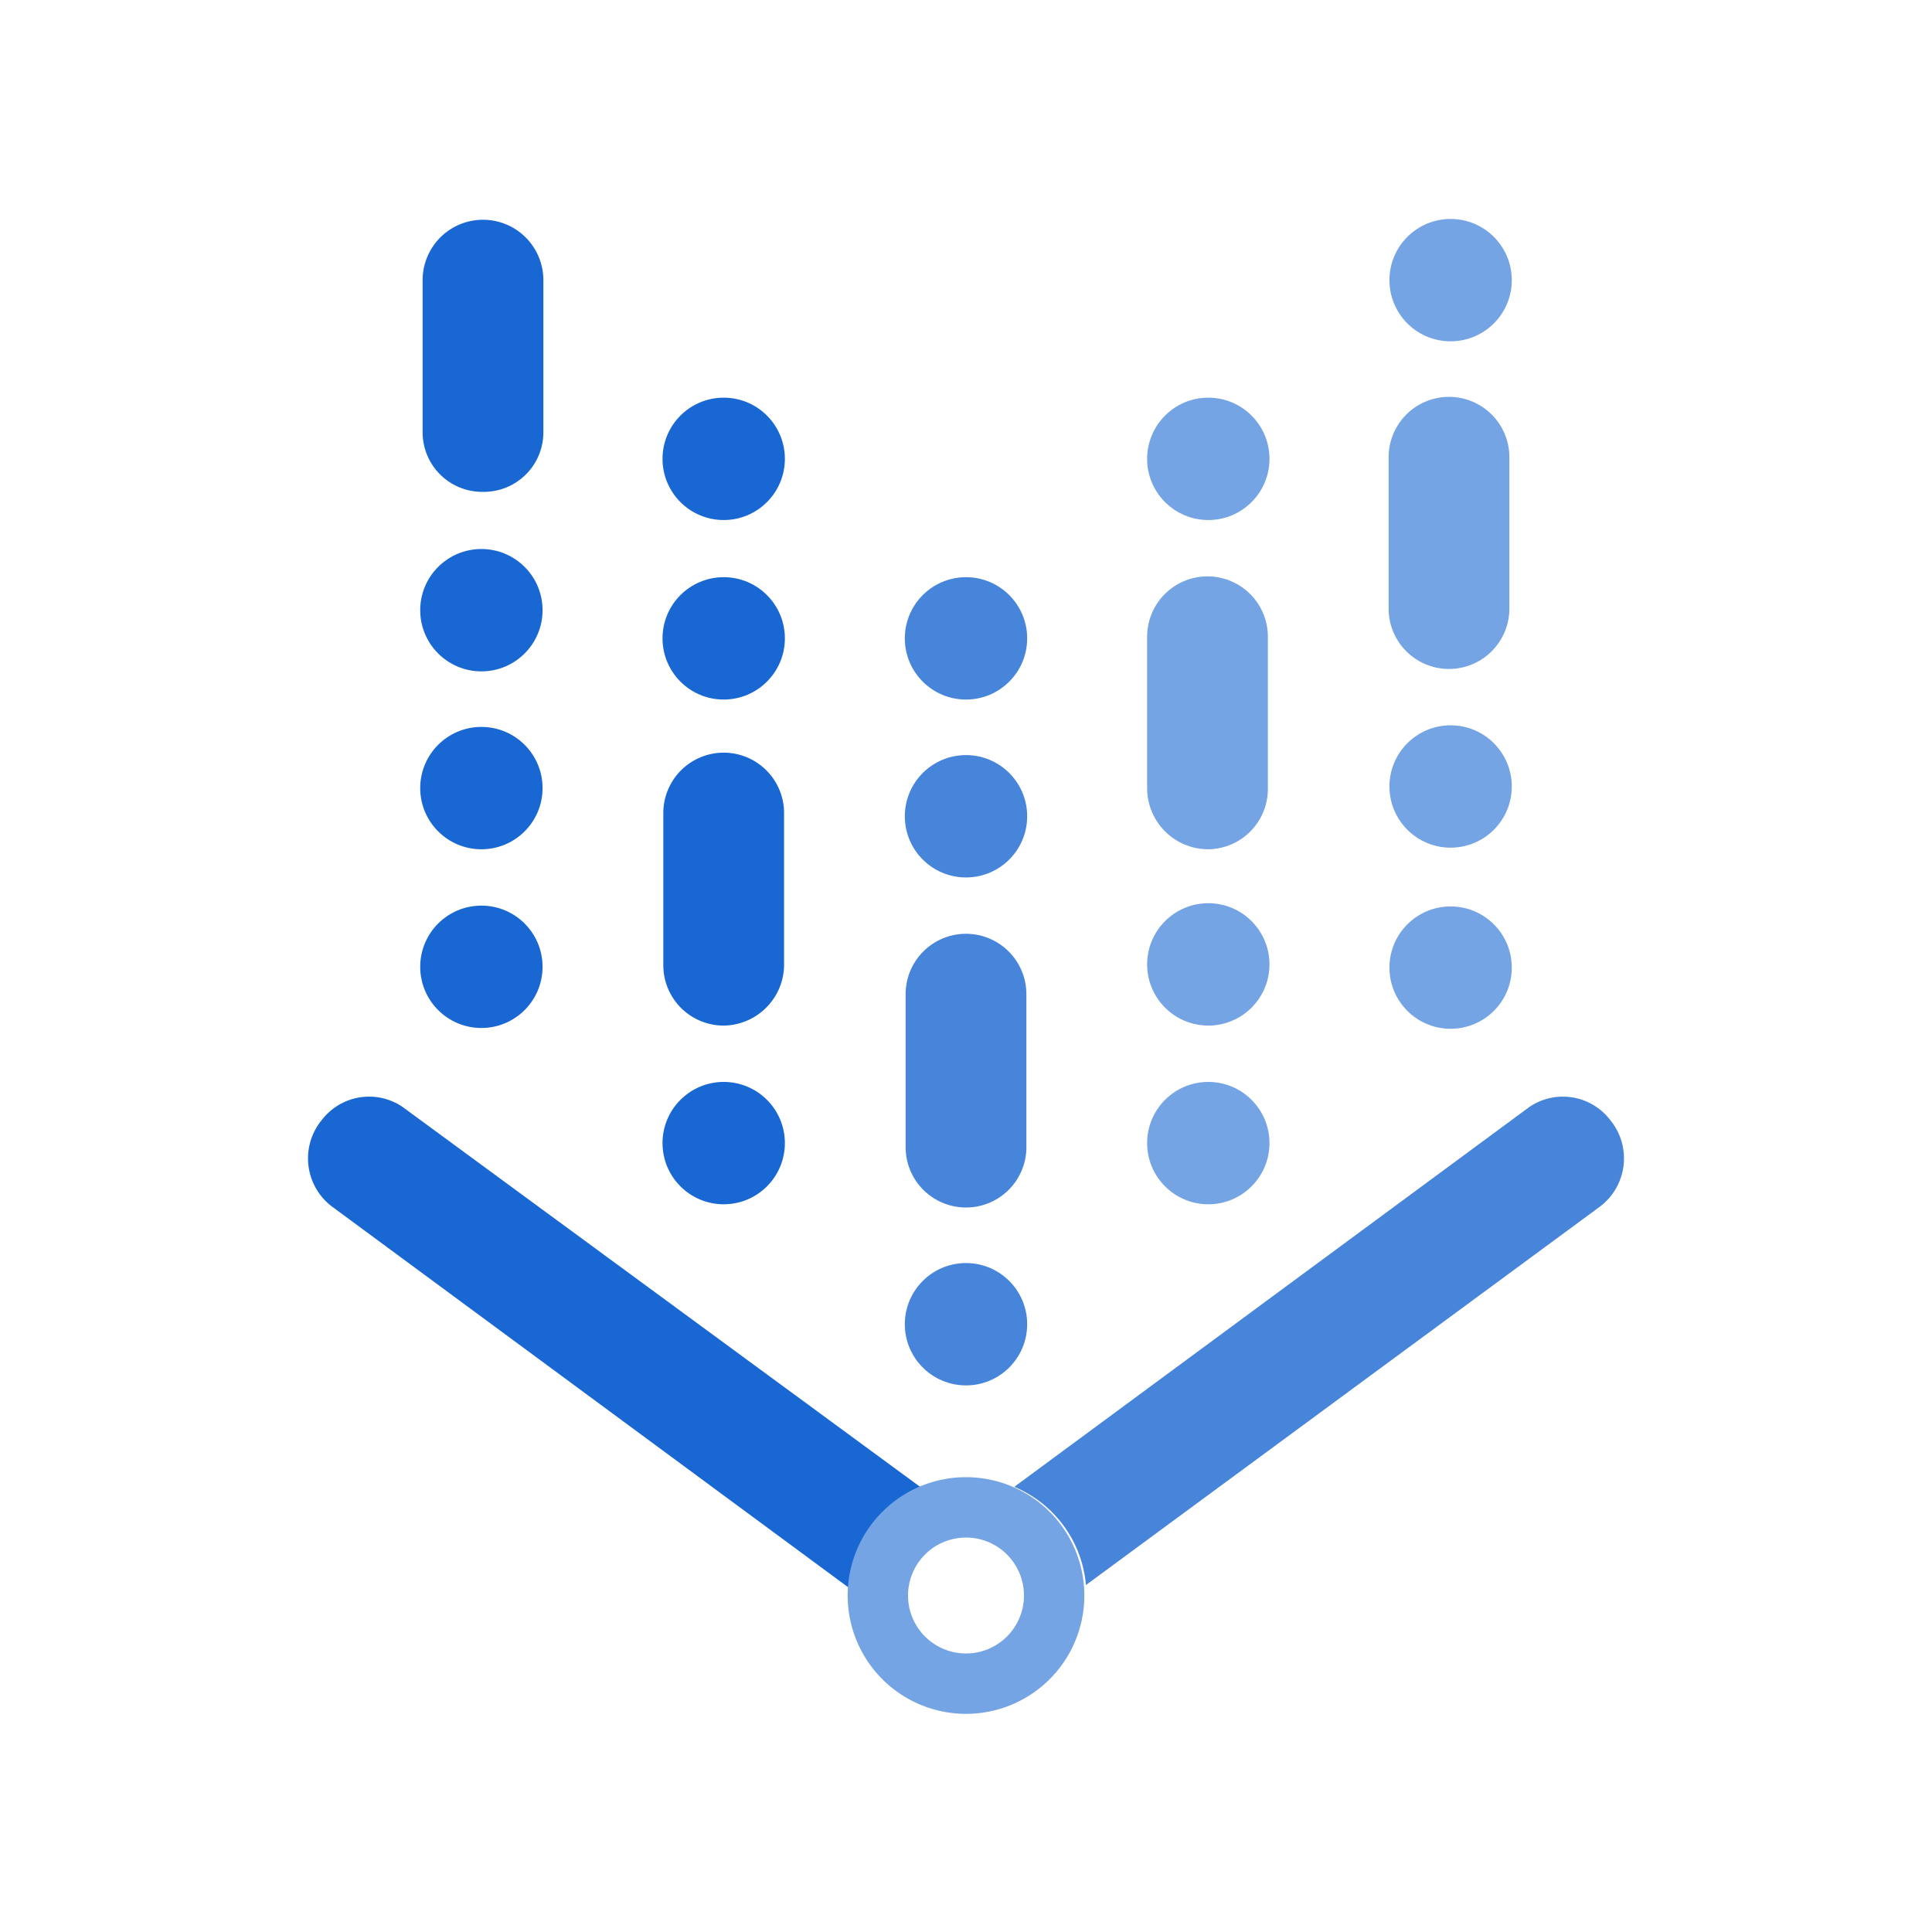 <svg data-icon-name="vertexSectionIcon" viewBox="0 0 24 24" width="24" height="24">
  <path d="M20 13.91a.74.74 0 00-1-.16l-6.4 4.72a1.46 1.46 0 01.89 1.22L19.86 15a.75.75 0 00.14-1.09z" fill="#4785db"></path>
  <path fill="#1967d2" d="M11.43 18.47L5 13.75a.74.74 0 00-1 .16.75.75 0 00.14 1.09l6.4 4.72a1.48 1.48 0 01.89-1.25z"></path>
  <path d="M12 18.35a1.47 1.47 0 101.47 1.47A1.47 1.47 0 0012 18.35zm0 2.19a.72.72 0 11.72-.72.72.72 0 01-.72.72z" fill="#75a4e4"></path>
  <path fill="#1967d2" d="M6 6.11a.74.74 0 01-.75-.75V3.48a.75.75 0 011.5 0v1.88a.74.74 0 01-.75.75z"></path>
  <circle cx="5.98" cy="12.01" r=".76" fill="#1967d2"></circle>
  <circle cx="5.98" cy="9.79" r=".76" fill="#1967d2"></circle>
  <circle cx="5.98" cy="7.58" r=".76" fill="#1967d2"></circle>
  <g fill="#75a4e4">
    <path d="M18 8.31a.75.75 0 01-.75-.75V5.68a.75.75 0 111.5 0v1.88a.75.75 0 01-.75.75z"></path>
    <circle cx="18.02" cy="12.02" r=".76"></circle>
    <circle cx="18.02" cy="9.77" r=".76"></circle>
    <circle cx="18.02" cy="3.48" r=".76"></circle>
  </g>
  <g fill="#4785db">
    <path d="M12 15a.75.75 0 01-.75-.76v-1.89a.75.75 0 011.5 0v1.88A.75.75 0 0112 15z"></path>
    <circle cx="12" cy="16.45" r=".76"></circle>
    <circle cx="12" cy="10.14" r=".76"></circle>
    <circle cx="12" cy="7.93" r=".76"></circle>
  </g>
  <g fill="#75a4e4">
    <path d="M15 10.55a.76.76 0 01-.75-.76V7.91a.75.75 0 011.5 0v1.88a.75.75 0 01-.75.76z"></path>
    <circle cx="15.01" cy="5.7" r=".76"></circle>
    <circle cx="15.01" cy="14.2" r=".76"></circle>
    <circle cx="15.01" cy="11.98" r=".76"></circle>
  </g>
  <circle cx="8.99" cy="14.2" r=".76" fill="#1967d2"></circle>
  <circle cx="8.99" cy="7.93" r=".76" fill="#1967d2"></circle>
  <circle cx="8.99" cy="5.7" r=".76" fill="#1967d2"></circle>
  <path fill="#1967d2" d="M9 12.74a.75.75 0 01-.76-.74v-1.9a.75.75 0 011.5 0V12a.76.76 0 01-.74.74z"></path>
</svg>
